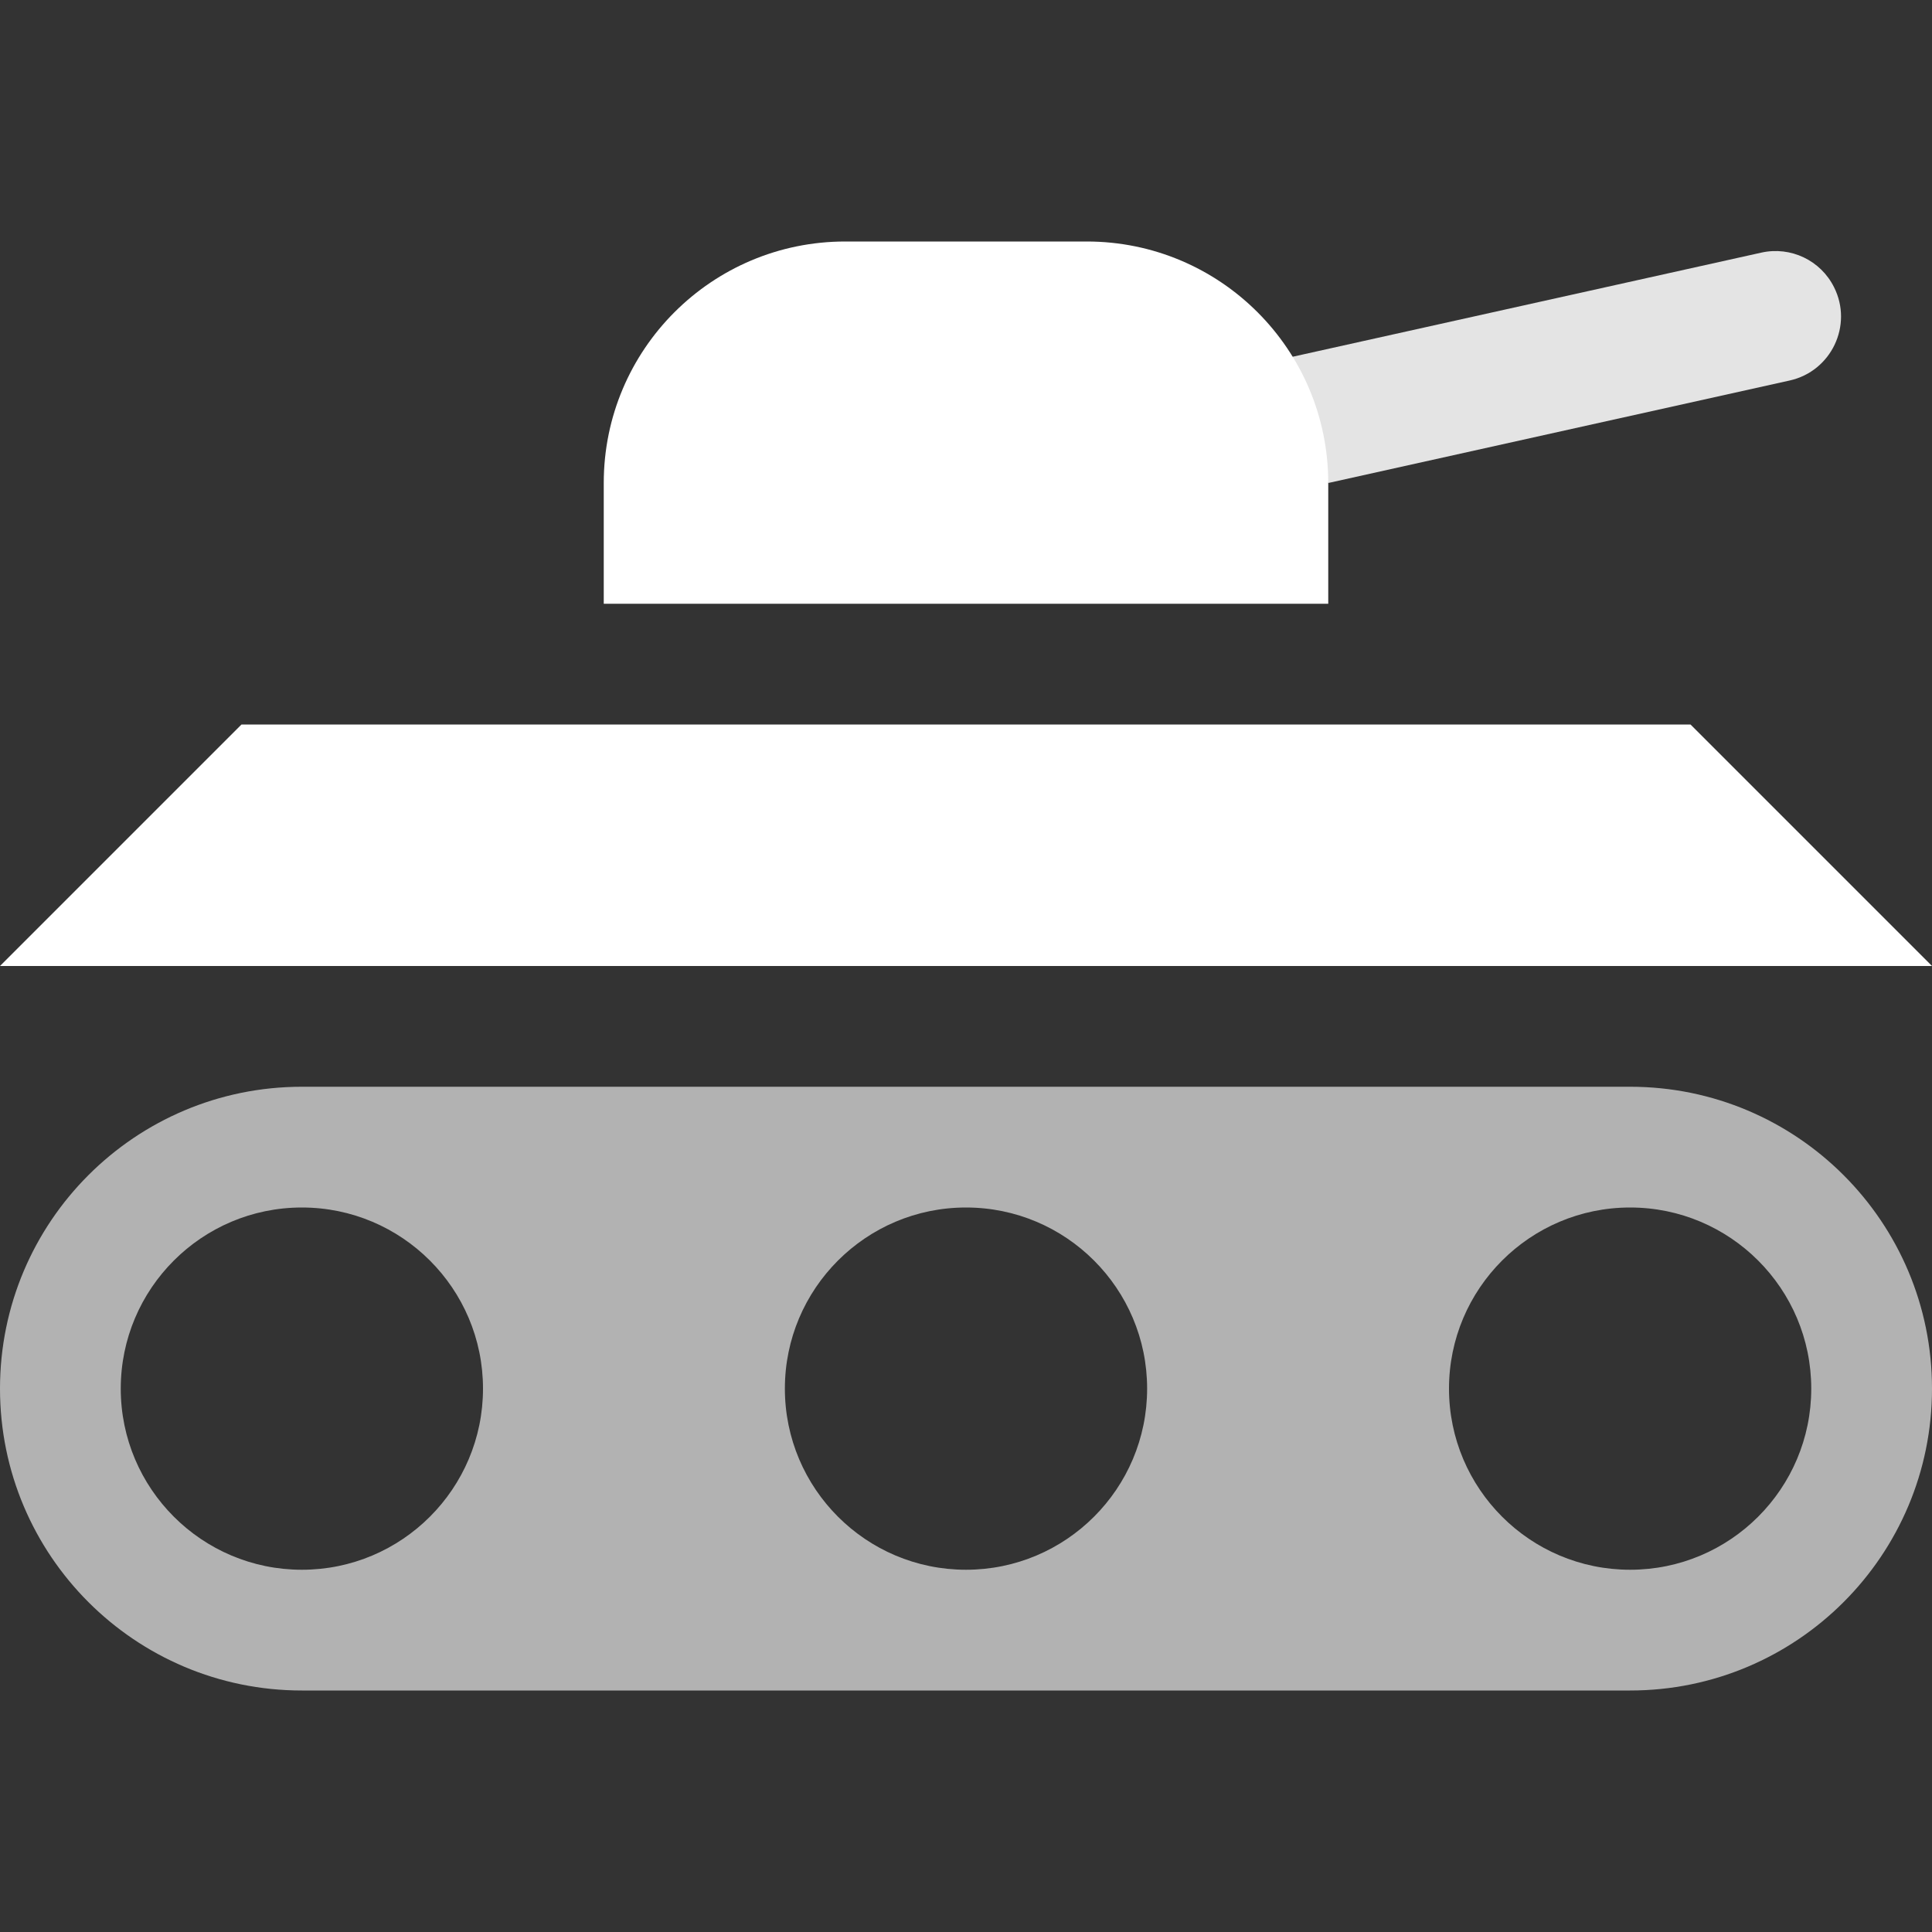 <svg width="16" height="16" viewBox="0 0 16 16" fill="none" xmlns="http://www.w3.org/2000/svg">
<rect x="0" y="0" width="16" height="16" fill="#333333" stroke="none"/>
<path d="M0 8H16L14 6H2L0 8Z" fill="white"/>
<path d="M11 4L10.5 3L14.587 2.092C14.83 2.038 15.078 2.156 15.189 2.379C15.347 2.694 15.166 3.074 14.822 3.151L11 4Z" fill="#E4E4E4"/>
<path d="M5 4C5 2.895 5.895 2 7 2H9C10.105 2 11 2.895 11 4V5H5V4Z" fill="white"/>
<path fill-rule="evenodd" clip-rule="evenodd" d="M13.5 9C14.881 9 16 10.119 16 11.5C16 12.881 14.881 14 13.5 14H2.5C1.119 14 0 12.881 0 11.5C0 10.119 1.119 9 2.5 9H13.5ZM13.5 13C12.672 13 12 12.328 12 11.5C12 10.672 12.672 10 13.5 10C14.328 10 15 10.672 15 11.5C15 12.328 14.328 13 13.5 13ZM2.5 13C1.672 13 1 12.328 1 11.5C1 10.672 1.672 10 2.5 10C3.328 10 4 10.672 4 11.5C4 12.328 3.328 13 2.5 13ZM6.5 11.5C6.5 12.328 7.172 13 8 13C8.828 13 9.5 12.328 9.5 11.5C9.5 10.672 8.828 10 8 10C7.172 10 6.5 10.672 6.5 11.5Z" fill="#B2B2B2"/>
</svg>
